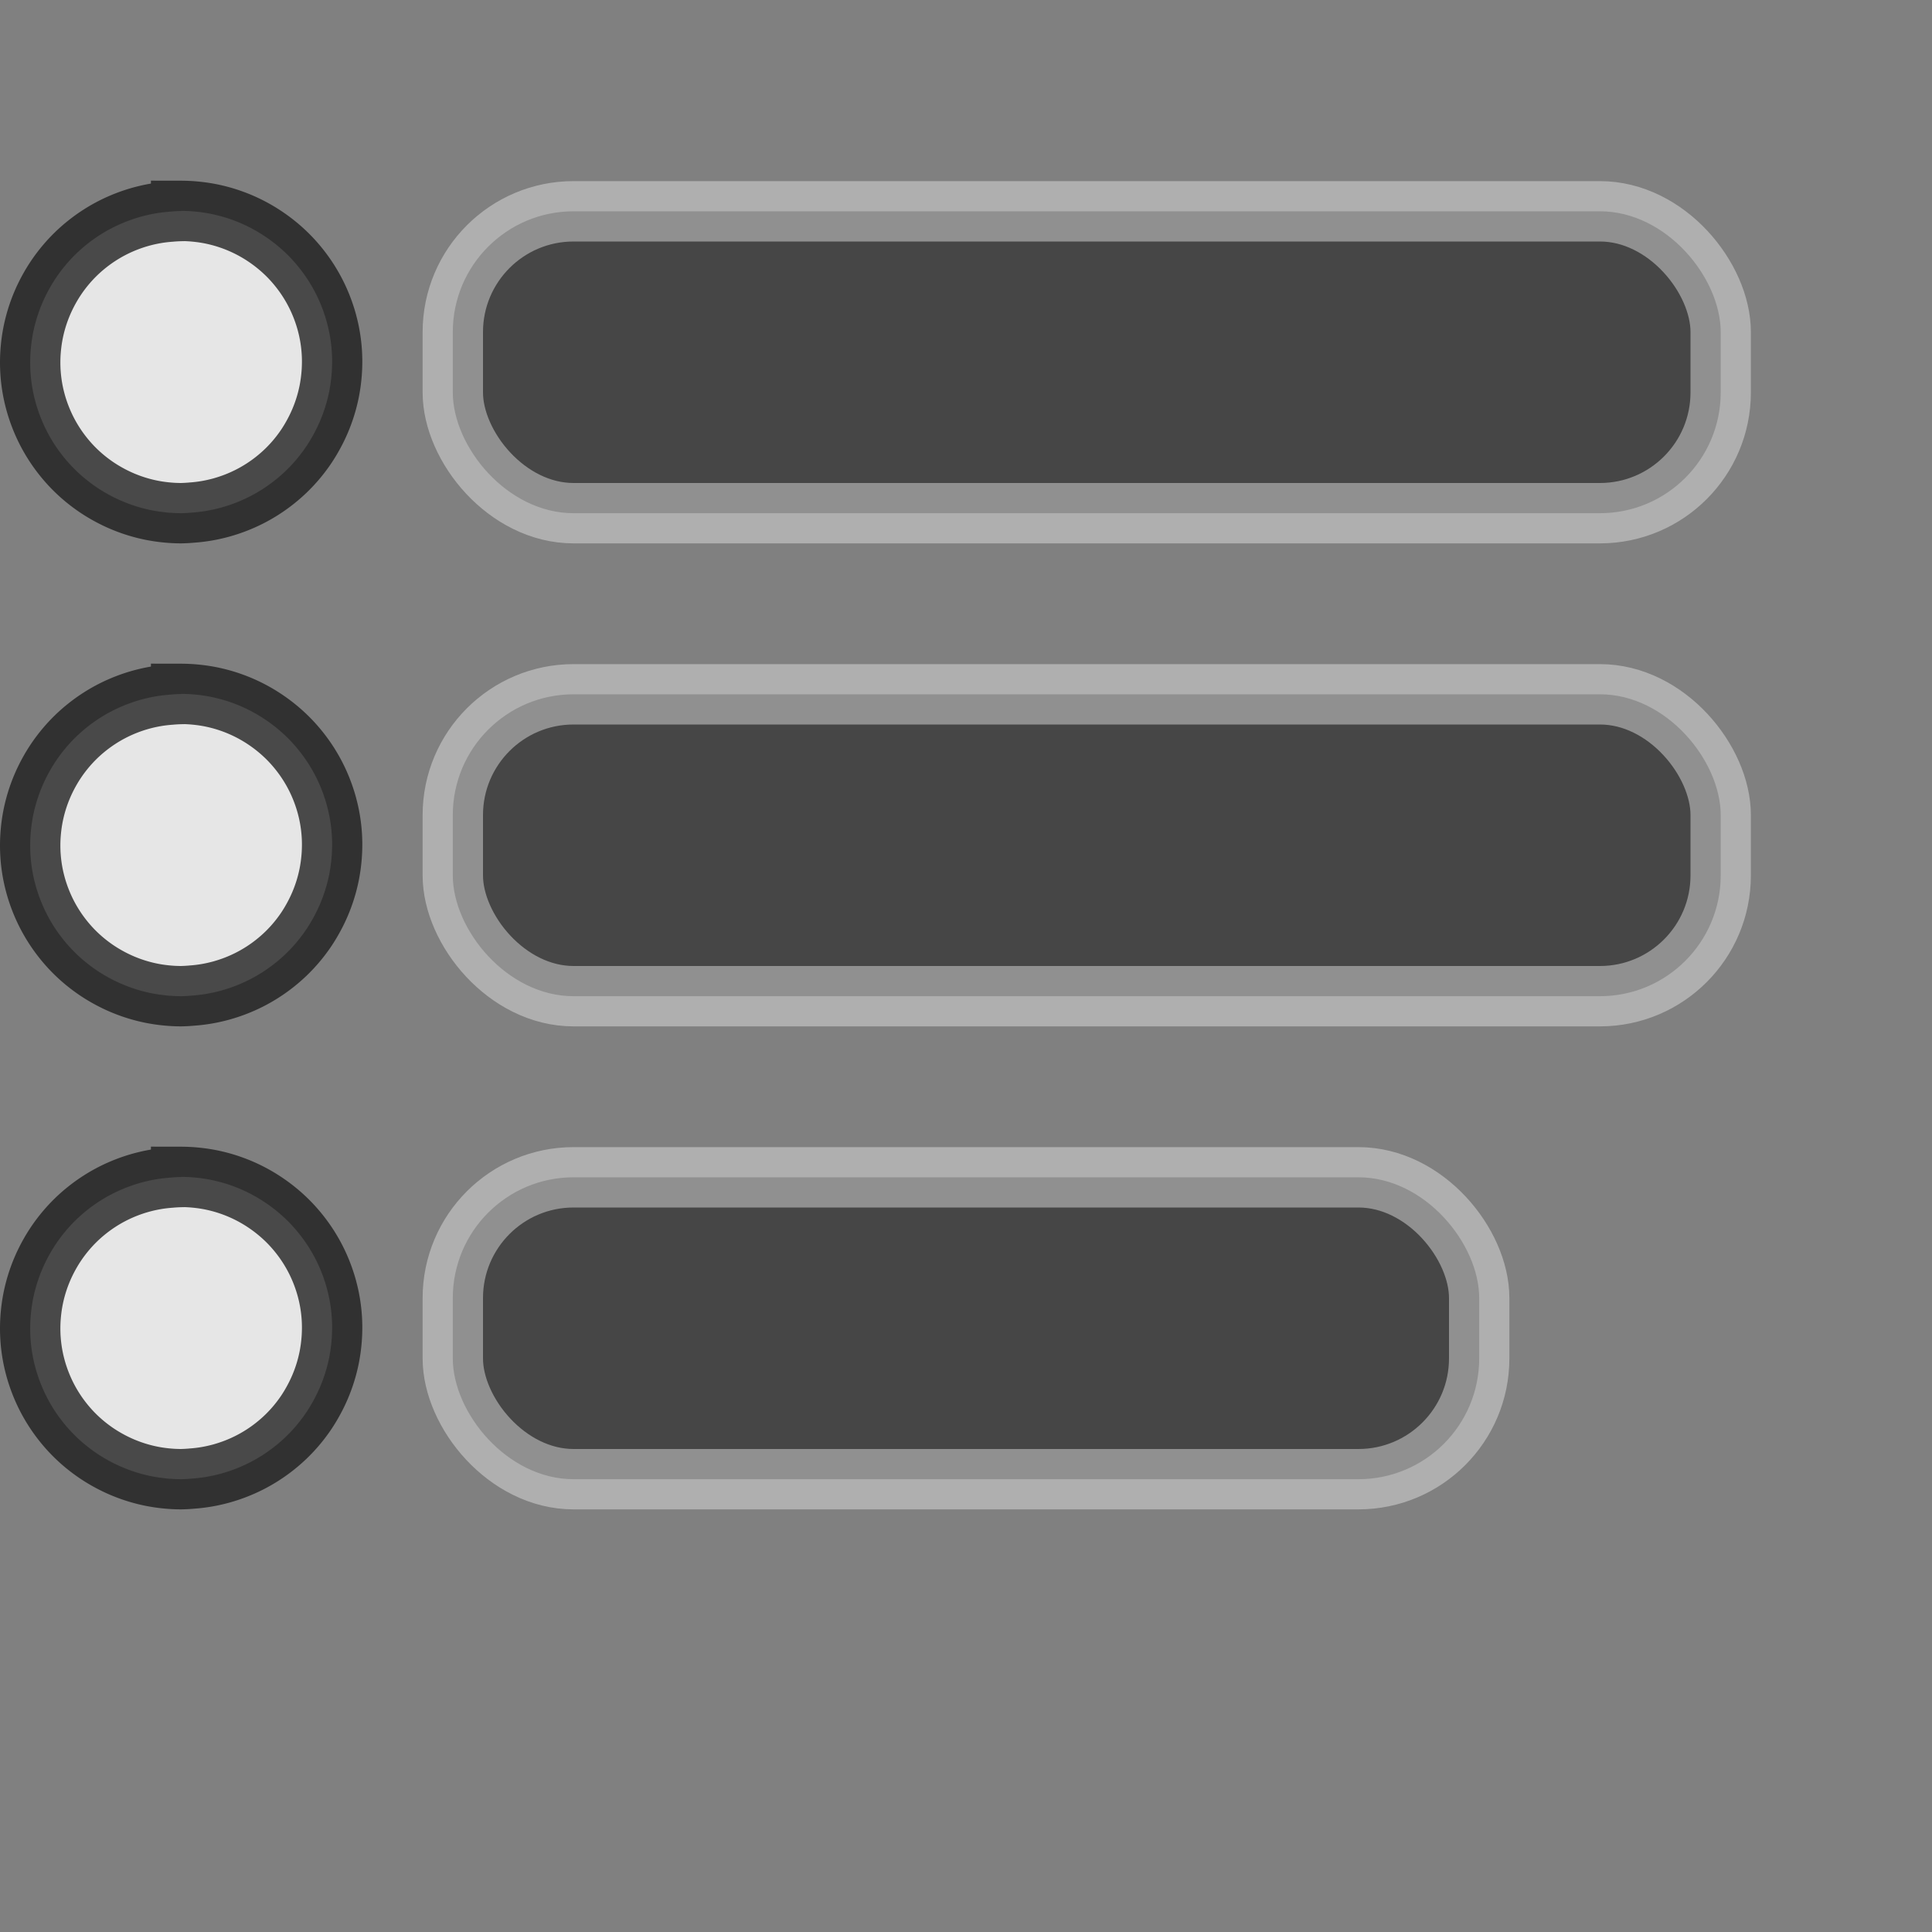 <?xml version="1.0" encoding="UTF-8" standalone="no"?>
<!-- Created with Inkscape (http://www.inkscape.org/) -->

<svg
   xmlns:dc="http://purl.org/dc/elements/1.1/"
   xmlns:cc="http://creativecommons.org/ns#"
   xmlns:rdf="http://www.w3.org/1999/02/22-rdf-syntax-ns#"
   xmlns:svg="http://www.w3.org/2000/svg"
   xmlns="http://www.w3.org/2000/svg"
   xmlns:sodipodi="http://sodipodi.sourceforge.net/DTD/sodipodi-0.dtd"
   xmlns:inkscape="http://www.inkscape.org/namespaces/inkscape"
   width="32"
   height="32"
   viewBox="0 0 32 32"
   id="svg4413"
   version="1.1"
   inkscape:version="0.91 r13725"
   sodipodi:docname="view-details.svg">
  <rect x="0" y="0" width="32" height="32" fill="#808080" stroke="none"/>
  <defs
     id="defs4415" />
  <sodipodi:namedview
     id="base"
     pagecolor="#e8e8e0"
     bordercolor="#666666"
     borderopacity="1.0"
     inkscape:pageopacity="0"
     inkscape:pageshadow="2"
     inkscape:zoom="5.6568542"
     inkscape:cx="-24.111232"
     inkscape:cy="16"
     inkscape:document-units="px"
     inkscape:current-layer="g9749"
     showgrid="true"
     units="px">
    <inkscape:grid
       type="xygrid"
       id="grid4421"
       spacingx="2"
       spacingy="2" />
  </sodipodi:namedview>
  <g
     inkscape:label="Layer 1"
     inkscape:groupmode="layer"
     id="layer1"
     transform="translate(0,-1020.362)">
    <g
       id="g9749"
       style="opacity:0.8">
      <path
         style="opacity:1;fill:#ffffff;fill-opacity:1;fill-rule:nonzero;stroke:#000000;stroke-width:1;stroke-linecap:round;stroke-linejoin:miter;stroke-miterlimit:4;stroke-dasharray:none;stroke-dashoffset:0;stroke-opacity:0.769"
         d="m 3,1023.857 a 2.5,2.5 0 0 0 -0.177,0.01 2.5,2.5 0 0 0 -0.248,0.03 2.5,2.5 0 0 0 -0.244,0.055 2.5,2.5 0 0 0 -0.237,0.079 2.5,2.5 0 0 0 -0.228,0.102 2.5,2.5 0 0 0 -0.216,0.124 2.5,2.5 0 0 0 -0.204,0.146 2.5,2.5 0 0 0 -0.188,0.165 2.5,2.5 0 0 0 -0.17,0.183 2.5,2.5 0 0 0 -0.151,0.199 2.5,2.5 0 0 0 -0.13,0.213 2.5,2.5 0 0 0 -0.109,0.225 2.5,2.5 0 0 0 -0.086,0.235 2.5,2.5 0 0 0 -0.062,0.242 2.5,2.5 0 0 0 -0.037,0.247 2.5,2.5 0 0 0 -0.013,0.25 2.5,2.5 0 0 0 0.006,0.177 2.5,2.5 0 0 0 0.03,0.248 2.5,2.5 0 0 0 0.055,0.244 2.5,2.5 0 0 0 0.079,0.237 2.5,2.5 0 0 0 0.102,0.228 2.5,2.5 0 0 0 0.124,0.216 2.5,2.5 0 0 0 0.146,0.204 2.5,2.5 0 0 0 0.165,0.188 2.5,2.5 0 0 0 0.183,0.17 2.5,2.5 0 0 0 0.199,0.151 2.5,2.5 0 0 0 0.213,0.13 2.5,2.5 0 0 0 0.225,0.109 2.5,2.5 0 0 0 0.235,0.086 2.5,2.5 0 0 0 0.242,0.062 2.5,2.5 0 0 0 0.247,0.037 2.5,2.5 0 0 0 0.25,0.013 2.5,2.5 0 0 0 0.177,-0.01 2.5,2.5 0 0 0 0.248,-0.03 2.5,2.5 0 0 0 0.244,-0.055 2.5,2.5 0 0 0 0.237,-0.079 2.5,2.5 0 0 0 0.228,-0.102 2.5,2.5 0 0 0 0.216,-0.124 2.5,2.5 0 0 0 0.204,-0.146 2.5,2.5 0 0 0 0.188,-0.165 2.5,2.5 0 0 0 0.17,-0.183 2.5,2.5 0 0 0 0.151,-0.199 2.5,2.5 0 0 0 0.13,-0.214 2.5,2.5 0 0 0 0.109,-0.225 2.5,2.5 0 0 0 0.086,-0.235 2.5,2.5 0 0 0 0.062,-0.242 2.5,2.5 0 0 0 0.037,-0.247 2.5,2.5 0 0 0 0.013,-0.25 2.5,2.5 0 0 0 -0.006,-0.177 2.5,2.5 0 0 0 -0.03,-0.248 2.5,2.5 0 0 0 -0.055,-0.244 2.5,2.5 0 0 0 -0.079,-0.237 2.5,2.5 0 0 0 -0.102,-0.228 2.5,2.5 0 0 0 -0.124,-0.216 2.5,2.5 0 0 0 -0.146,-0.204 2.5,2.5 0 0 0 -0.165,-0.188 2.5,2.5 0 0 0 -0.183,-0.17 2.5,2.5 0 0 0 -0.199,-0.151 2.5,2.5 0 0 0 -0.213,-0.131 2.5,2.5 0 0 0 -0.225,-0.109 2.5,2.5 0 0 0 -0.235,-0.086 2.5,2.5 0 0 0 -0.242,-0.062 2.5,2.5 0 0 0 -0.247,-0.037 2.5,2.5 0 0 0 -0.25,-0.013 z"
         id="path4395"
         inkscape:connector-curvature="0" />
      <rect
         ry="2"
         rx="2"
         y="1023.862"
         x="7.5"
         height="5"
         width="21"
         id="rect9695"
         style="opacity:0.6;fill:#000000;fill-opacity:0.941;fill-rule:nonzero;stroke:#ffffff;stroke-width:1;stroke-linecap:round;stroke-linejoin:round;stroke-miterlimit:4;stroke-dasharray:none;stroke-dashoffset:0;stroke-opacity:0.769" />
      <path
         inkscape:connector-curvature="0"
         id="path9733"
         d="m 3,1031.857 a 2.5,2.5 0 0 0 -0.177,0.01 2.5,2.5 0 0 0 -0.248,0.03 2.5,2.5 0 0 0 -0.244,0.055 2.5,2.5 0 0 0 -0.237,0.079 2.5,2.5 0 0 0 -0.228,0.102 2.5,2.5 0 0 0 -0.216,0.124 2.5,2.5 0 0 0 -0.204,0.146 2.5,2.5 0 0 0 -0.188,0.165 2.5,2.5 0 0 0 -0.17,0.183 2.5,2.5 0 0 0 -0.151,0.199 2.5,2.5 0 0 0 -0.13,0.213 2.5,2.5 0 0 0 -0.109,0.225 2.5,2.5 0 0 0 -0.086,0.235 2.5,2.5 0 0 0 -0.062,0.242 2.5,2.5 0 0 0 -0.037,0.247 2.5,2.5 0 0 0 -0.013,0.25 2.5,2.5 0 0 0 0.006,0.177 2.5,2.5 0 0 0 0.03,0.248 2.5,2.5 0 0 0 0.055,0.244 2.5,2.5 0 0 0 0.079,0.237 2.5,2.5 0 0 0 0.102,0.228 2.5,2.5 0 0 0 0.124,0.216 2.5,2.5 0 0 0 0.146,0.204 2.5,2.5 0 0 0 0.165,0.188 2.5,2.5 0 0 0 0.183,0.17 2.5,2.5 0 0 0 0.199,0.151 2.5,2.5 0 0 0 0.213,0.13 2.5,2.5 0 0 0 0.225,0.109 2.5,2.5 0 0 0 0.235,0.086 2.5,2.5 0 0 0 0.242,0.062 2.5,2.5 0 0 0 0.247,0.037 2.5,2.5 0 0 0 0.25,0.013 2.5,2.5 0 0 0 0.177,-0.01 2.5,2.5 0 0 0 0.248,-0.03 2.5,2.5 0 0 0 0.244,-0.055 2.5,2.5 0 0 0 0.237,-0.079 2.5,2.5 0 0 0 0.228,-0.102 2.5,2.5 0 0 0 0.216,-0.124 2.5,2.5 0 0 0 0.204,-0.146 2.5,2.5 0 0 0 0.188,-0.165 2.5,2.5 0 0 0 0.17,-0.183 2.5,2.5 0 0 0 0.151,-0.199 2.5,2.5 0 0 0 0.13,-0.214 2.5,2.5 0 0 0 0.109,-0.225 2.5,2.5 0 0 0 0.086,-0.235 2.5,2.5 0 0 0 0.062,-0.242 2.5,2.5 0 0 0 0.037,-0.247 2.5,2.5 0 0 0 0.013,-0.25 2.5,2.5 0 0 0 -0.006,-0.177 2.5,2.5 0 0 0 -0.03,-0.248 2.5,2.5 0 0 0 -0.055,-0.244 2.5,2.5 0 0 0 -0.079,-0.237 2.5,2.5 0 0 0 -0.102,-0.228 2.5,2.5 0 0 0 -0.124,-0.216 2.5,2.5 0 0 0 -0.146,-0.204 2.5,2.5 0 0 0 -0.165,-0.188 2.5,2.5 0 0 0 -0.183,-0.17 2.5,2.5 0 0 0 -0.199,-0.151 2.5,2.5 0 0 0 -0.213,-0.131 2.5,2.5 0 0 0 -0.225,-0.109 2.5,2.5 0 0 0 -0.235,-0.086 2.5,2.5 0 0 0 -0.242,-0.062 2.5,2.5 0 0 0 -0.247,-0.037 2.5,2.5 0 0 0 -0.25,-0.013 z"
         style="opacity:1;fill:#ffffff;fill-opacity:1;fill-rule:nonzero;stroke:#000000;stroke-width:1;stroke-linecap:round;stroke-linejoin:miter;stroke-miterlimit:4;stroke-dasharray:none;stroke-dashoffset:0;stroke-opacity:0.769" />
      <rect
         style="opacity:0.6;fill:#000000;fill-opacity:0.941;fill-rule:nonzero;stroke:#ffffff;stroke-width:1;stroke-linecap:round;stroke-linejoin:round;stroke-miterlimit:4;stroke-dasharray:none;stroke-dashoffset:0;stroke-opacity:0.769"
         id="rect9735"
         width="21"
         height="5"
         x="7.5"
         y="1031.862"
         rx="2"
         ry="2" />
      <path
         inkscape:connector-curvature="0"
         id="path9741"
         d="m 3,1039.857 a 2.5,2.5 0 0 0 -0.177,0.01 2.5,2.5 0 0 0 -0.248,0.03 2.5,2.5 0 0 0 -0.244,0.055 2.5,2.5 0 0 0 -0.237,0.079 2.5,2.5 0 0 0 -0.228,0.102 2.5,2.5 0 0 0 -0.216,0.124 2.5,2.5 0 0 0 -0.204,0.146 2.5,2.5 0 0 0 -0.188,0.165 2.5,2.5 0 0 0 -0.17,0.183 2.5,2.5 0 0 0 -0.151,0.199 2.5,2.5 0 0 0 -0.13,0.213 2.5,2.5 0 0 0 -0.109,0.225 2.5,2.5 0 0 0 -0.086,0.235 2.5,2.5 0 0 0 -0.062,0.242 2.5,2.5 0 0 0 -0.037,0.247 2.5,2.5 0 0 0 -0.013,0.25 2.5,2.5 0 0 0 0.006,0.177 2.5,2.5 0 0 0 0.03,0.248 2.5,2.5 0 0 0 0.055,0.244 2.5,2.5 0 0 0 0.079,0.237 2.5,2.5 0 0 0 0.102,0.228 2.5,2.5 0 0 0 0.124,0.216 2.5,2.5 0 0 0 0.146,0.204 2.5,2.5 0 0 0 0.165,0.188 2.5,2.5 0 0 0 0.183,0.17 2.5,2.5 0 0 0 0.199,0.151 2.5,2.5 0 0 0 0.213,0.13 2.5,2.5 0 0 0 0.225,0.109 2.5,2.5 0 0 0 0.235,0.086 2.5,2.5 0 0 0 0.242,0.062 2.5,2.5 0 0 0 0.247,0.037 2.5,2.5 0 0 0 0.25,0.013 2.5,2.5 0 0 0 0.177,-0.01 2.5,2.5 0 0 0 0.248,-0.03 2.5,2.5 0 0 0 0.244,-0.055 2.5,2.5 0 0 0 0.237,-0.079 2.5,2.5 0 0 0 0.228,-0.102 2.5,2.5 0 0 0 0.216,-0.124 2.5,2.5 0 0 0 0.204,-0.146 2.5,2.5 0 0 0 0.188,-0.165 2.5,2.5 0 0 0 0.17,-0.183 2.5,2.5 0 0 0 0.151,-0.199 2.5,2.5 0 0 0 0.13,-0.214 2.5,2.5 0 0 0 0.109,-0.225 2.5,2.5 0 0 0 0.086,-0.235 2.5,2.5 0 0 0 0.062,-0.242 2.5,2.5 0 0 0 0.037,-0.247 2.5,2.5 0 0 0 0.013,-0.25 2.5,2.5 0 0 0 -0.006,-0.177 2.5,2.5 0 0 0 -0.03,-0.248 2.5,2.5 0 0 0 -0.055,-0.244 2.5,2.5 0 0 0 -0.079,-0.237 2.5,2.5 0 0 0 -0.102,-0.228 2.5,2.5 0 0 0 -0.124,-0.216 2.5,2.5 0 0 0 -0.146,-0.204 2.5,2.5 0 0 0 -0.165,-0.188 2.5,2.5 0 0 0 -0.183,-0.17 2.5,2.5 0 0 0 -0.199,-0.151 2.5,2.5 0 0 0 -0.213,-0.131 2.5,2.5 0 0 0 -0.225,-0.109 2.5,2.5 0 0 0 -0.235,-0.086 2.5,2.5 0 0 0 -0.242,-0.062 2.5,2.5 0 0 0 -0.247,-0.037 2.5,2.5 0 0 0 -0.25,-0.013 z"
         style="opacity:1;fill:#ffffff;fill-opacity:1;fill-rule:nonzero;stroke:#000000;stroke-width:1;stroke-linecap:round;stroke-linejoin:miter;stroke-miterlimit:4;stroke-dasharray:none;stroke-dashoffset:0;stroke-opacity:0.769" />
      <rect
         style="opacity:0.6;fill:#000000;fill-opacity:0.941;fill-rule:nonzero;stroke:#ffffff;stroke-width:1;stroke-linecap:round;stroke-linejoin:round;stroke-miterlimit:4;stroke-dasharray:none;stroke-dashoffset:0;stroke-opacity:0.769"
         id="rect9743"
         width="17"
         height="5"
         x="7.5"
         y="1039.862"
         rx="2"
         ry="2" />
    </g>
  </g>
</svg>
